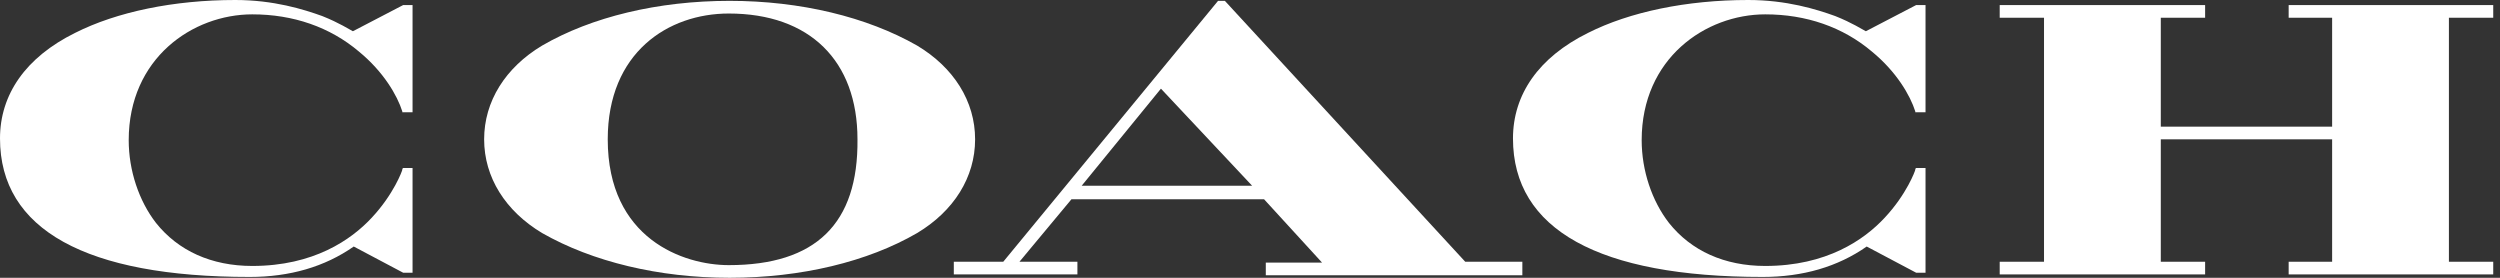 <svg width="252" height="28" viewBox="0 0 252 28" fill="none" xmlns="http://www.w3.org/2000/svg">
<rect x="0" y="0" width="252" height="28" fill="#333333" stroke="none"/>
<path d="M92.449 4.596C87.38 1.703 80.677 0.086 73.546 0.086C66.329 0.086 59.627 1.703 54.644 4.596C50.949 6.809 48.801 10.214 48.801 14.043C48.801 17.872 50.949 21.277 54.644 23.49C59.714 26.384 66.415 28.001 73.546 28.001C80.763 28.001 87.466 26.384 92.449 23.49C96.143 21.277 98.291 17.873 98.291 14.043C98.291 10.214 96.144 6.809 92.449 4.596ZM73.46 26.725C68.907 26.725 61.26 24.085 61.26 14.044C61.26 5.278 67.36 1.363 73.46 1.363C81.623 1.363 86.434 6.129 86.434 14.044C86.52 22.554 82.224 26.725 73.46 26.725Z" fill="white"/>
<path d="M251.318 1.788V0.512H230.697V1.788H235.079V12.767H217.808V1.788H222.276V0.512H201.57V1.788H206.037V26.384H201.57V27.661H222.276V26.384H217.808V14.044H235.079V26.384H230.697V27.661H251.318V26.384H246.85V1.788H251.318Z" fill="white"/>
<path d="M123.467 0.086H122.78L101.128 26.384H96.144V27.661H108.603V26.384H102.76L108.001 20.087H127.419L133.262 26.47H127.592V27.747H153.453V26.385H147.697L123.467 0.086ZM109.032 18.724L117.022 8.937L126.216 18.724H109.032Z" fill="white"/>
<path d="M35.572 3.149C35.228 2.979 34.197 2.298 32.478 1.617C30.588 0.936 27.581 0 23.714 0C17.528 0 11.771 1.192 7.561 3.319C2.578 5.786 0 9.532 0 13.957C0 23.149 8.678 27.916 25.174 27.916C29.212 27.916 32.735 26.894 35.657 24.85L40.64 27.49H41.585V16.936H40.64L40.554 17.021V17.106C40.554 17.191 39.694 19.574 37.461 21.957C35.399 24.17 31.618 26.808 25.433 26.808C21.308 26.808 17.957 25.276 15.723 22.468C14.005 20.255 12.974 17.192 12.974 14.128C12.974 5.872 19.418 1.447 25.433 1.447C29.556 1.447 33.251 2.723 36.172 5.191C38.664 7.233 40.039 9.617 40.554 11.234V11.319H41.585V0.51H40.64L35.572 3.149Z" fill="white"/>
<path d="M188.078 3.149C187.735 2.979 186.704 2.298 184.986 1.617C183.096 0.936 180.088 0 176.222 0C170.035 0 164.279 1.192 160.069 3.319C155.085 5.786 152.508 9.532 152.508 13.957C152.508 23.149 161.186 27.916 177.682 27.916C181.72 27.916 185.243 26.894 188.164 24.85L193.148 27.49H194.093V16.936H193.148L193.062 17.021V17.106C193.062 17.191 192.202 19.574 189.968 21.957C187.906 24.17 184.126 26.808 177.94 26.808C173.815 26.808 170.464 25.276 168.231 22.468C166.512 20.255 165.481 17.192 165.481 14.128C165.481 5.872 171.925 1.447 177.94 1.447C182.063 1.447 185.758 2.723 188.679 5.191C191.171 7.233 192.546 9.617 193.062 11.234V11.319H194.093V0.51H193.148L188.078 3.149Z" fill="white"/>
</svg>
